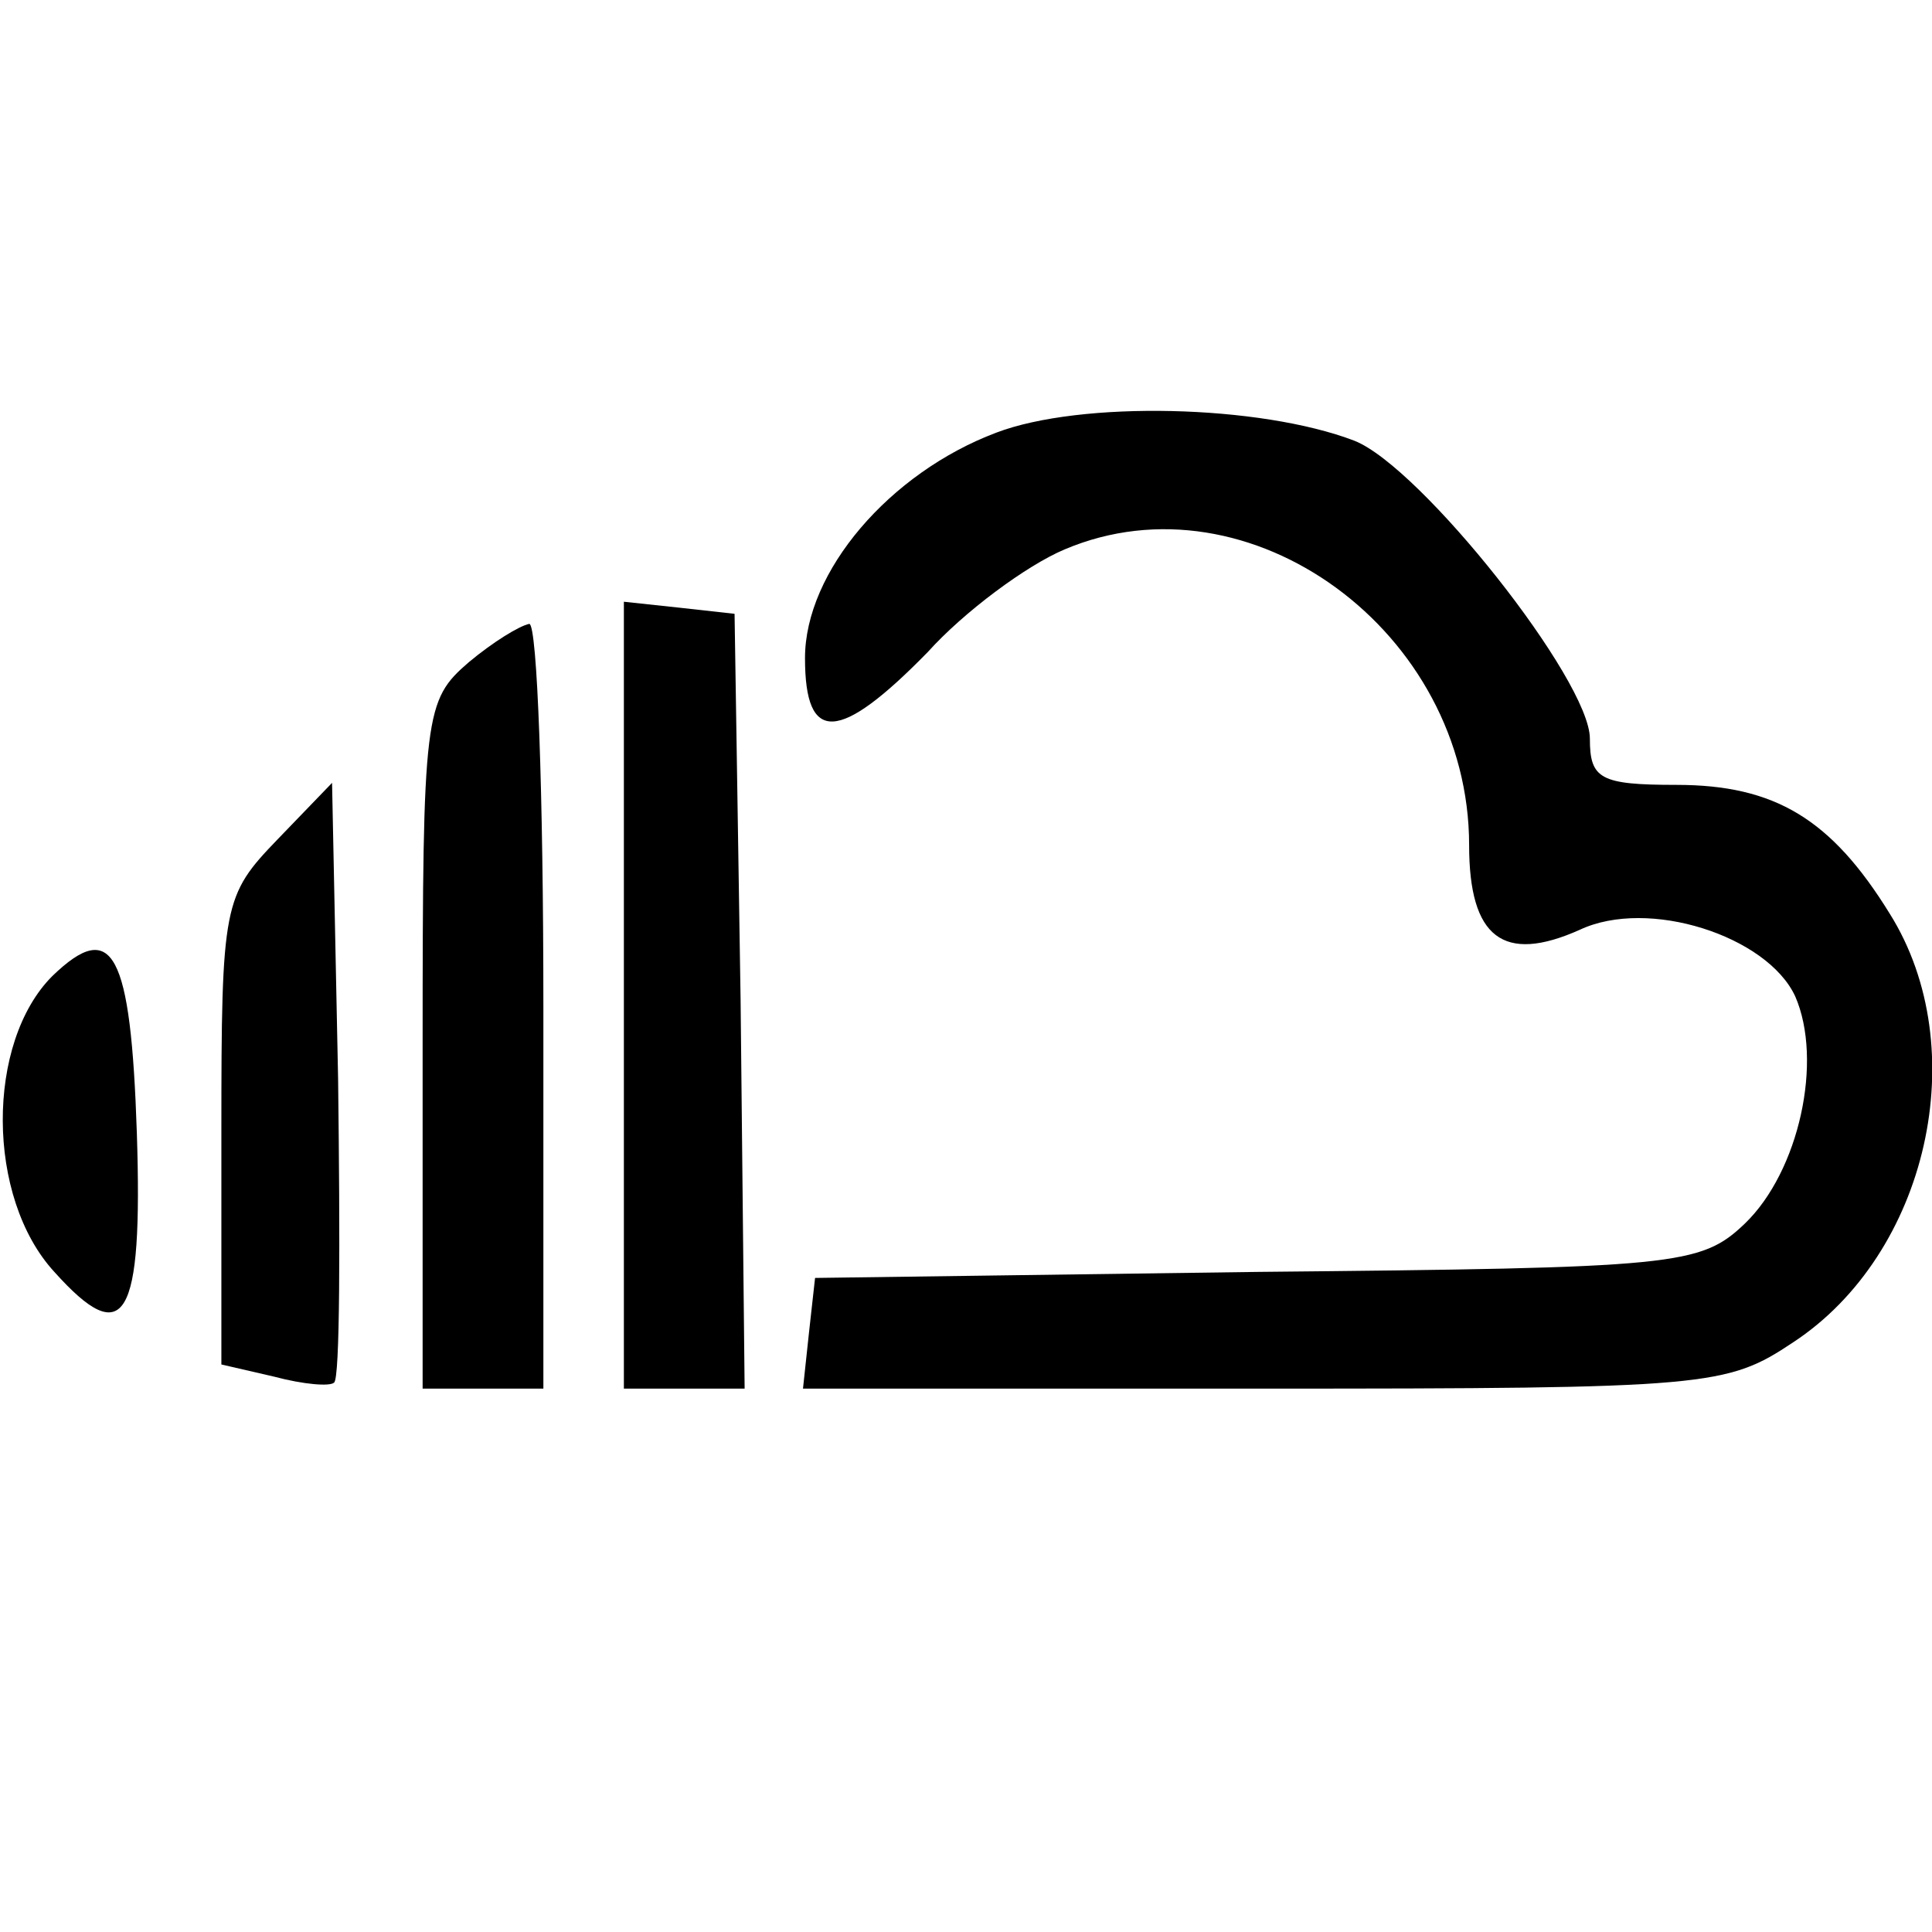<?xml version="1.0" standalone="no"?>
<!DOCTYPE svg PUBLIC "-//W3C//DTD SVG 20010904//EN"
 "http://www.w3.org/TR/2001/REC-SVG-20010904/DTD/svg10.dtd">
<svg version="1.0" xmlns="http://www.w3.org/2000/svg"
 width="96pt" height="96pt" viewBox="0 0 96 96"
 preserveAspectRatio="xMidYMid meet">

<g transform="translate(0,96) scale(0.1,-0.1)"
fill="#000000" stroke="none">
<path d="M495 745 c-53 -20 -95 -69 -95 -112 0 -43 17 -42 61 3 18 20 49 43
68 51 92 39 201 -41 201 -147 0 -46 17 -59 55 -42 34 16 93 -3 107 -33 14 -32
2 -87 -25 -113 -22 -21 -34 -22 -242 -24 l-220 -3 -3 -27 -3 -28 229 0 c221 0
230 1 263 23 67 44 90 146 48 213 -29 47 -57 64 -106 64 -38 0 -43 3 -43 23 0
29 -84 135 -117 148 -47 18 -136 20 -178 4z"/>
<path d="M310 466 l0 -196 30 0 30 0 -2 193 -3 192 -27 3 -28 3 0 -195z"/>
<path d="M233 631 c-22 -19 -23 -25 -23 -190 l0 -171 30 0 30 0 0 190 c0 105
-3 190 -7 190 -5 -1 -18 -9 -30 -19z"/>
<path d="M138 543 c-27 -28 -28 -32 -28 -145 l0 -116 26 -6 c15 -4 28 -5 30
-3 3 2 3 70 2 151 l-3 147 -27 -28z"/>
<path d="M26 475 c-33 -33 -33 -110 1 -147 35 -39 44 -24 41 69 -3 90 -12 107
-42 78z"/>
</g>
</svg>
